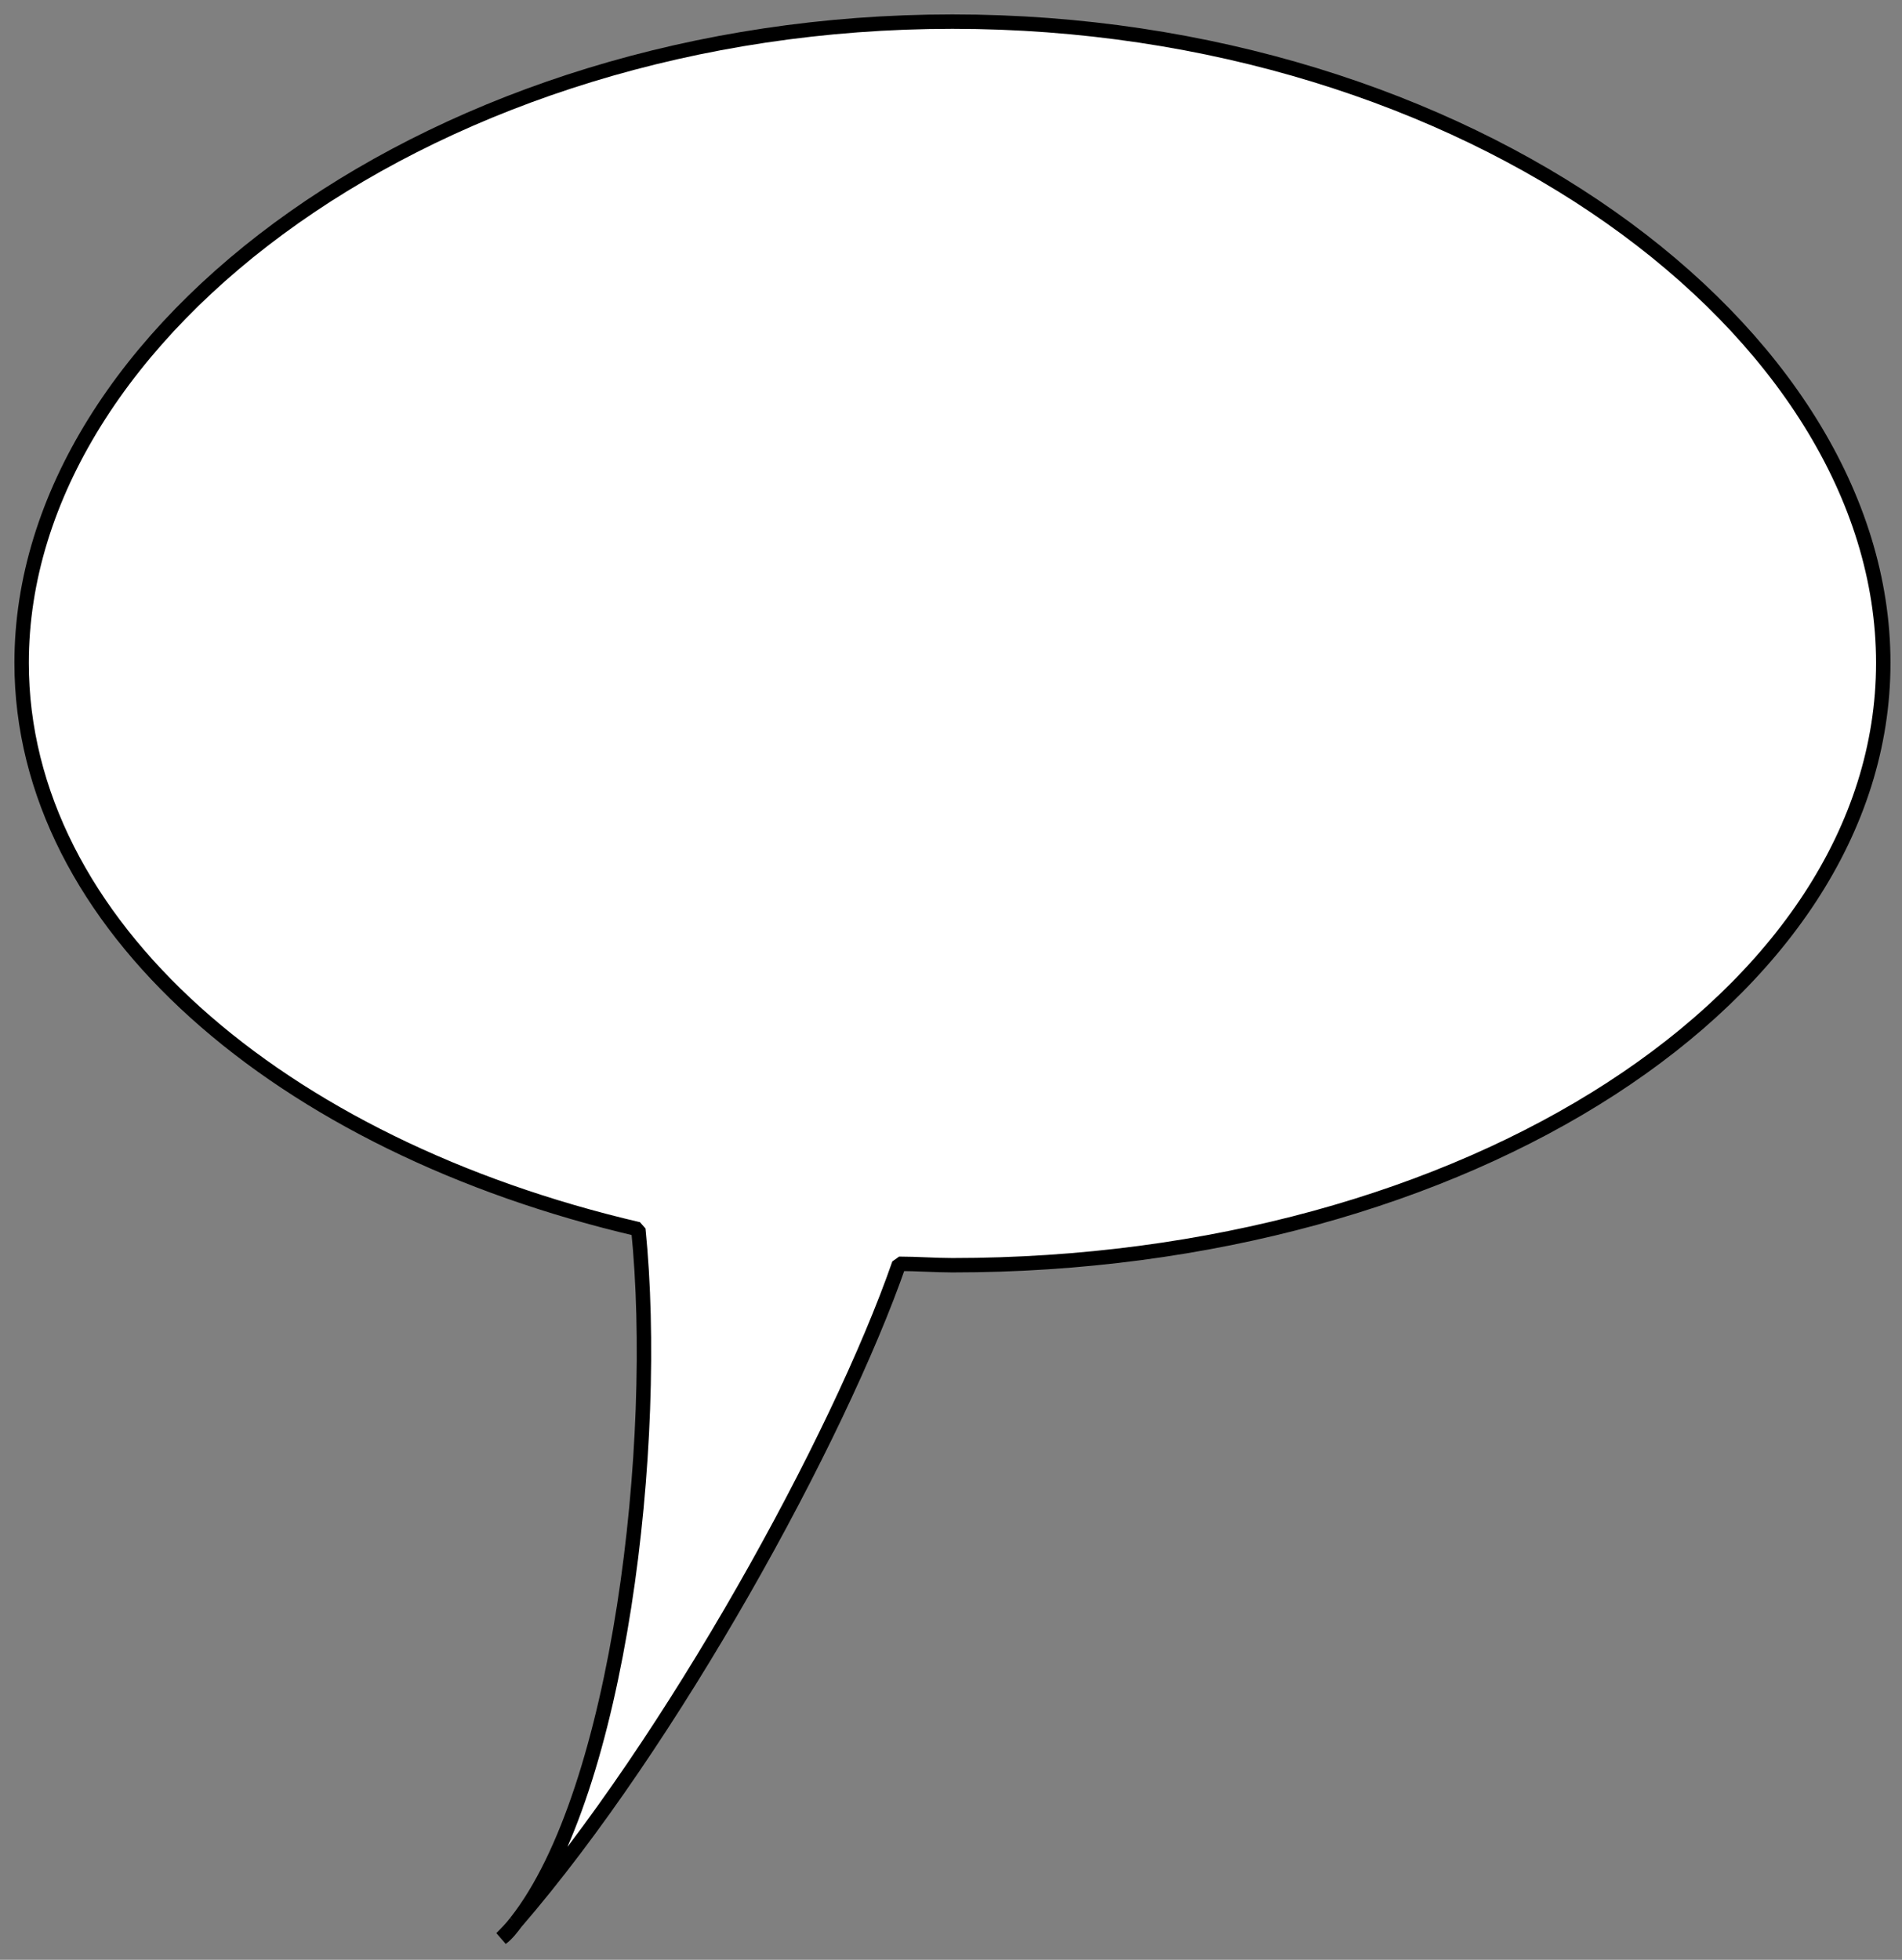 <svg xmlns="http://www.w3.org/2000/svg" preserveAspectRatio="none" viewBox="0 0 132 136">
<rect x="0" y="0" width="132" height="136" fill="#808080" stroke="none"/>
<defs>
<style>
	path { 
		fill: white;
		stroke: #000;
		stroke-width: 1;
		stroke-linejoin: bevel;
		vector-effect: non-scaling-stroke;
	}
</style>
</defs>
<path d="M66.1 1.5
C30.4 1.5 1.5 22.9 1.5 46
c0 18.1 17.9 33.5 42.8 39.3 1.5 14.8-1.3 39-8.5 48.1 10.8-12.5 22.4-33.6 26.6-45.7 1.2 0 2.5.1 3.7.1 35.7 0 64.6-18.7 64.6-41.8S101.8 1.5 66.1 1.5z
M35.8 133.4c-.3.4-.7.8-1 1.1.4-.3.7-.7 1-1.1z"/></svg>